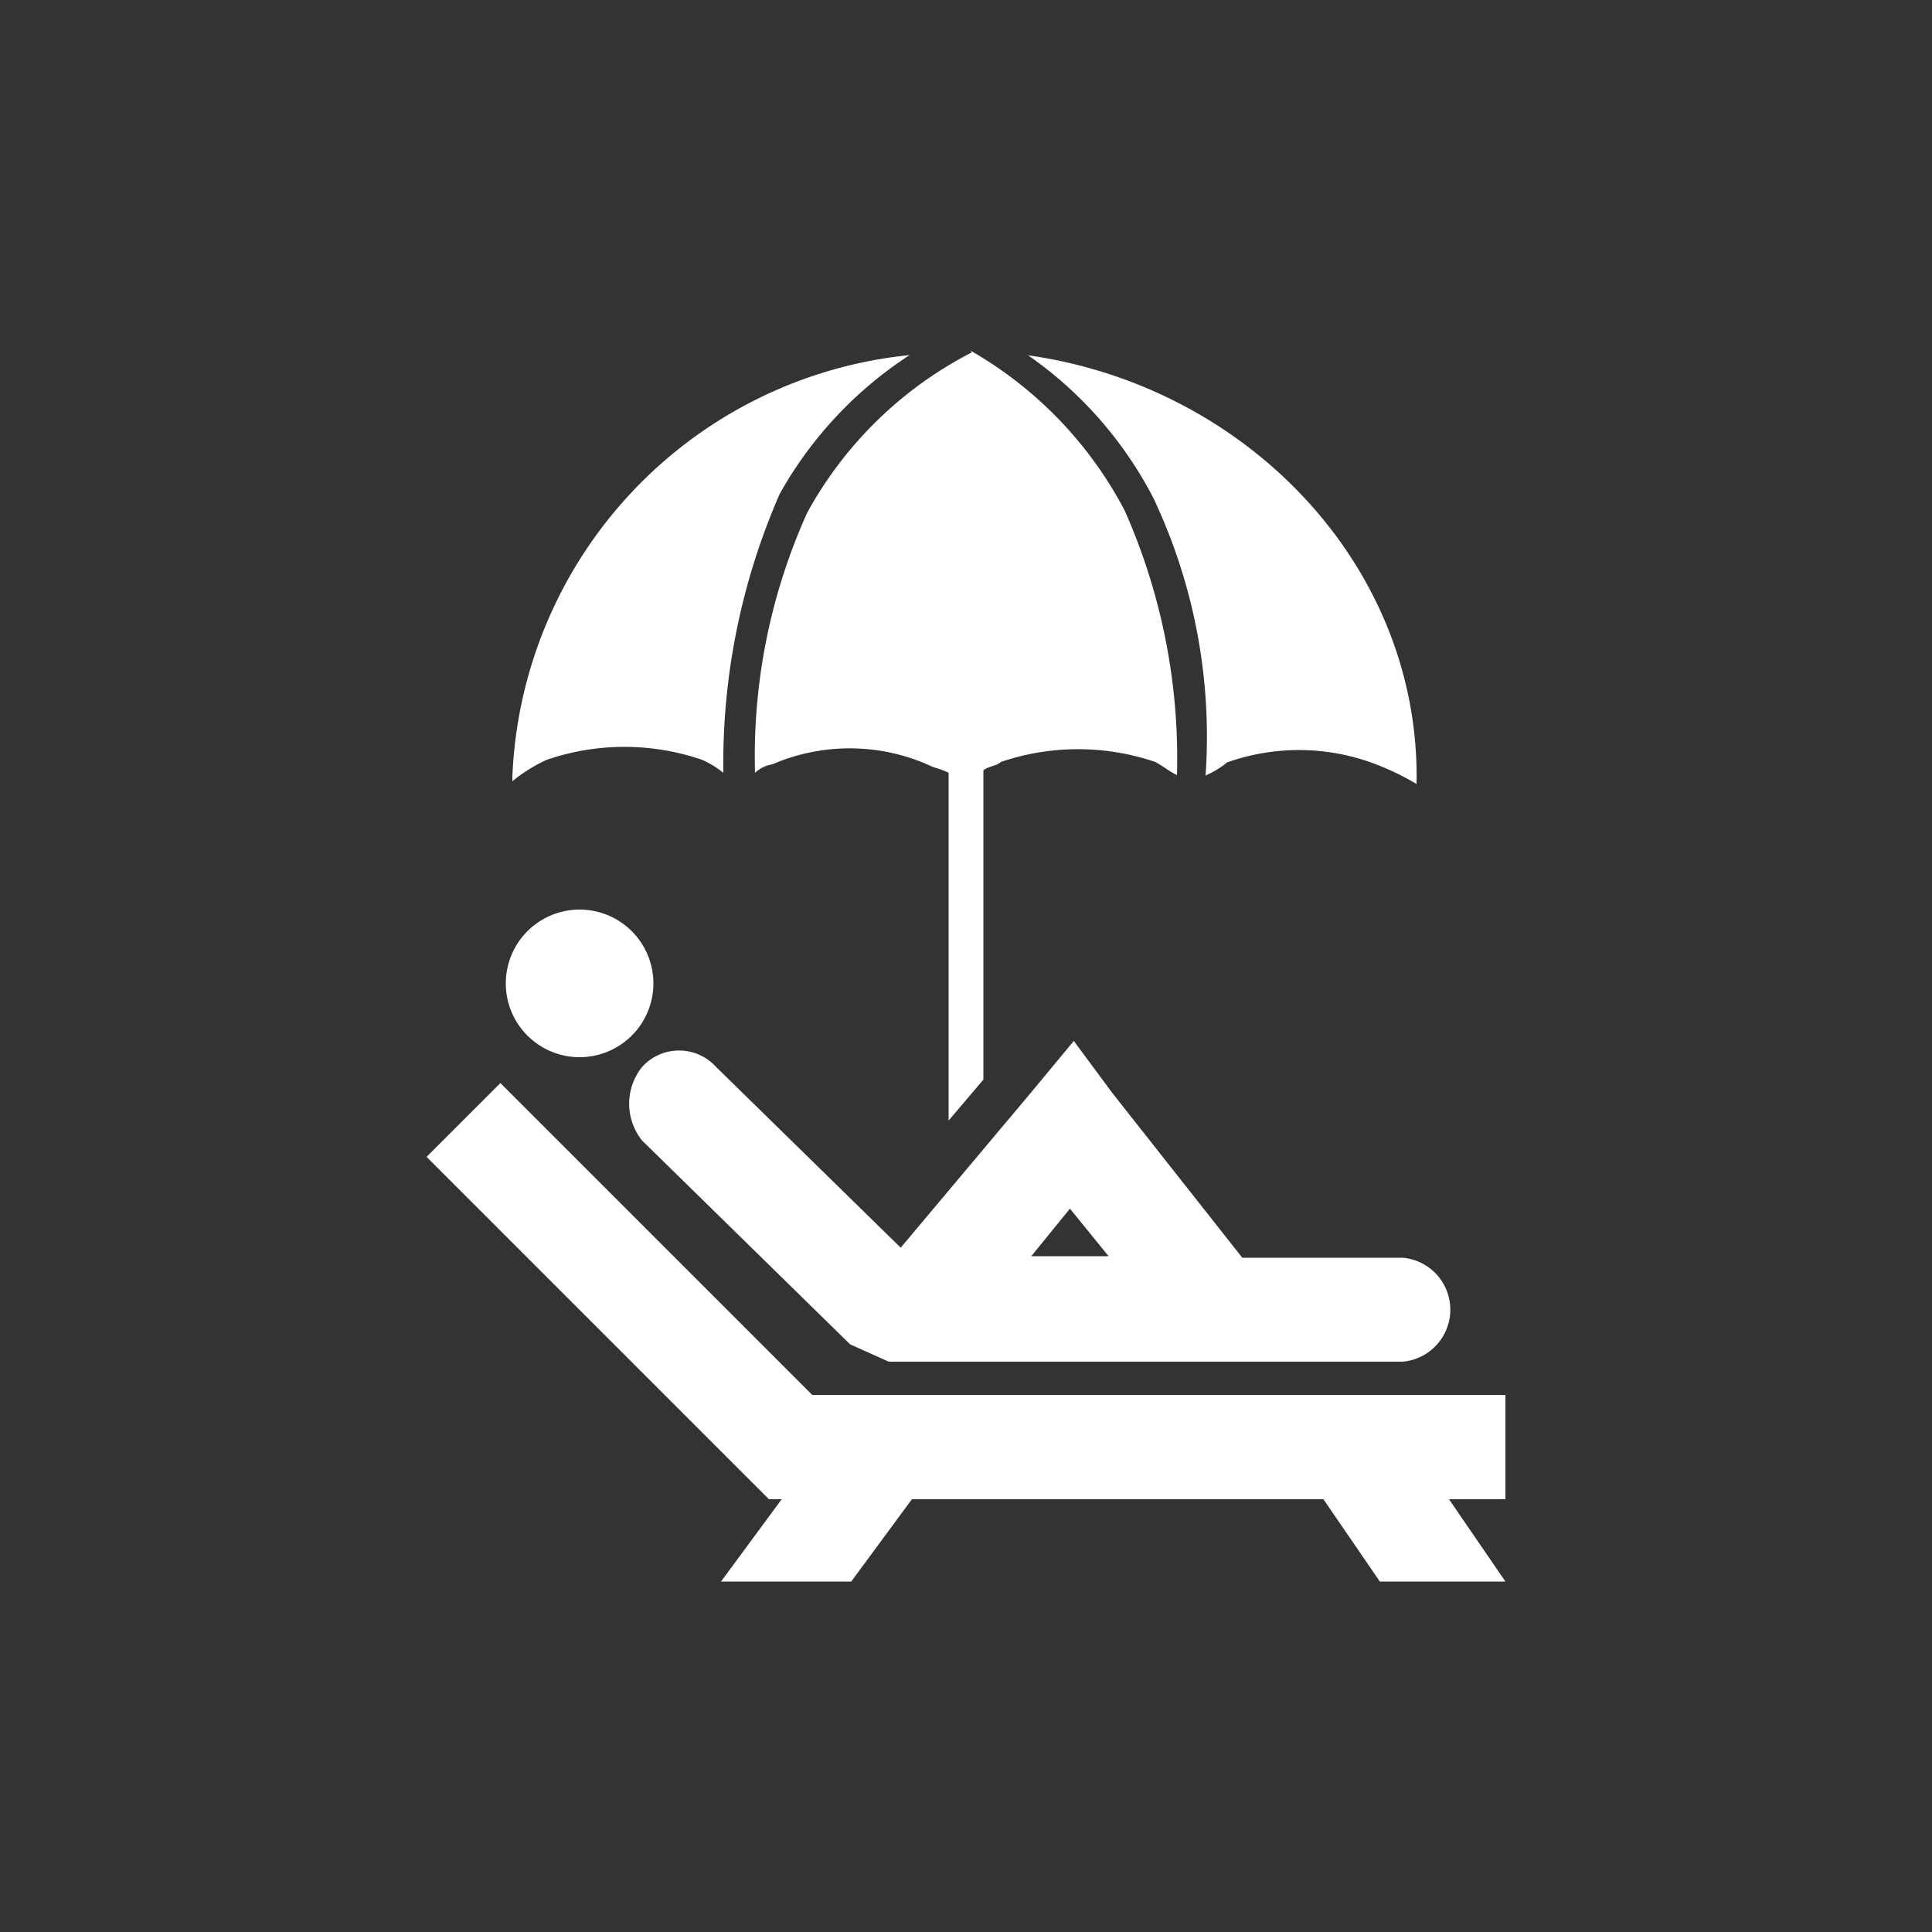 <svg id="Layer_1" data-name="Layer 1" xmlns="http://www.w3.org/2000/svg" viewBox="0 0 50 50"><rect x="0" y="0" width="50" height="50" fill="#333333" stroke="none"/><defs><style>.cls-1{fill:#fff;}</style></defs><title>empireArtboard 3 copy 3</title><path class="cls-1" d="M18.72,20a2.44,2.44,0,0,0-.56-.34,6.21,6.21,0,0,0-4,0,3.91,3.91,0,0,0-.9.56v-.11A11.43,11.43,0,0,1,23.54,9.19a10.25,10.25,0,0,0-3.36,3.59A17.4,17.4,0,0,0,18.72,20"/><path class="cls-1" d="M26.57,9.19c5.72.79,10.2,5.49,10.09,11.1a6.61,6.61,0,0,0-.9-.45,5.57,5.57,0,0,0-4-.11,2.46,2.46,0,0,1-.56.34,14.44,14.44,0,0,0-1.35-7.18,10.23,10.23,0,0,0-3.25-3.7"/><path class="cls-1" d="M25.11,9.07h0a10.25,10.25,0,0,1,4,4.15,15.81,15.81,0,0,1,1.35,6.84c-.22-.11-.34-.22-.56-.34a6.21,6.21,0,0,0-4,0c-.11.11-.34.11-.45.22v8L24.55,29V20c-.22-.11-.34-.11-.56-.22a5.05,5.05,0,0,0-4,0,.85.85,0,0,0-.45.22,15.31,15.31,0,0,1,1.35-6.73,10.14,10.14,0,0,1,4.26-4.15"/><polygon class="cls-1" points="37.5 38.8 38.96 40.93 35.71 40.93 34.25 38.8 23.6 38.8 22.03 40.93 18.66 40.93 20.23 38.8 19.9 38.8 19.45 38.35 11.04 29.94 12.95 28.03 21.02 36.1 38.96 36.1 38.96 38.8 37.5 38.8"/><path class="cls-1" d="M28.69,32.51l-1-1.23-1,1.23Zm-5.38-.22,3.36-4,1.12-1.35,1,1.35,3.36,4.26h4.15a1.35,1.35,0,0,1,0,2.69H23l-1-.45-5.38-5.27a1.52,1.52,0,0,1,0-1.91,1.29,1.29,0,0,1,1.91,0Z"/><path class="cls-1" d="M15,23.54a1.91,1.91,0,1,1-1.91,1.91A1.91,1.91,0,0,1,15,23.54"/></svg>